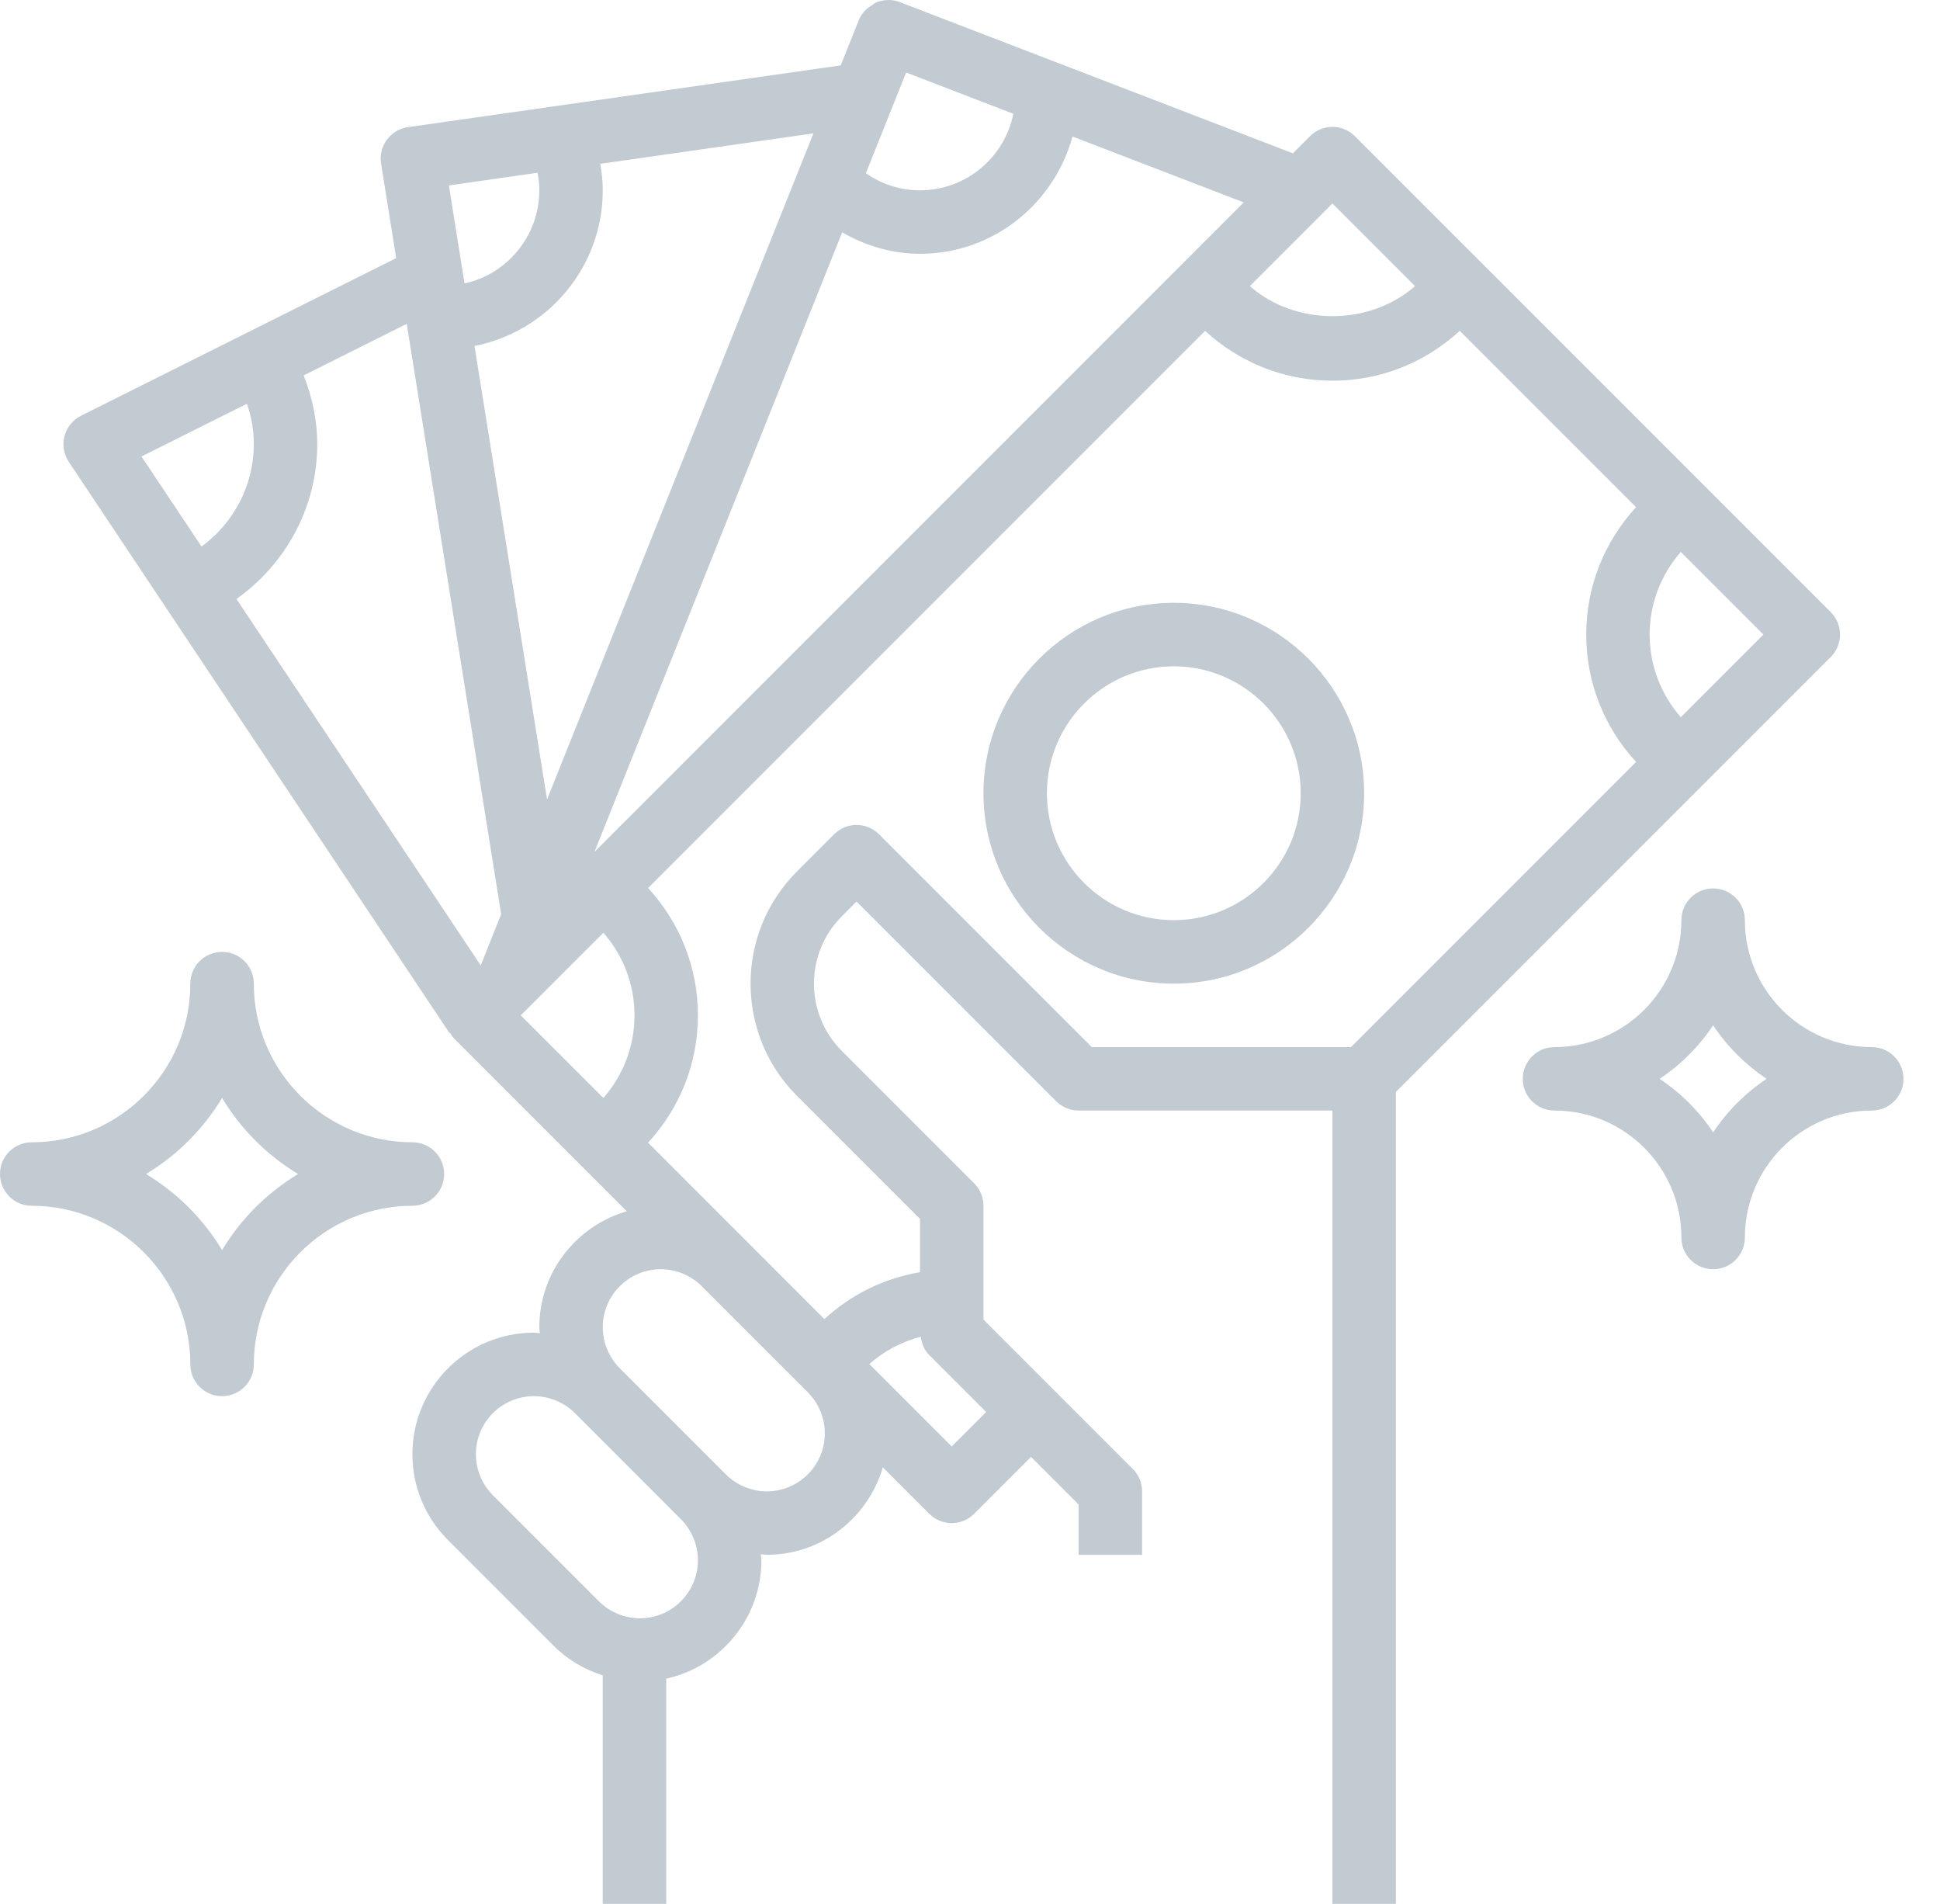 <svg width="53" height="52" viewBox="0 0 53 52" fill="none" xmlns="http://www.w3.org/2000/svg">
<path d="M1.762 11.909C1.699 12.149 1.741 12.406 1.879 12.613L4.512 16.563L4.513 16.565L12.279 28.214L12.293 28.205C12.325 28.252 12.345 28.304 12.388 28.346L17.123 33.082C15.748 33.486 14.734 34.746 14.734 36.25C14.734 36.307 14.747 36.359 14.75 36.415C14.694 36.412 14.641 36.399 14.585 36.399C12.756 36.399 11.267 37.888 11.267 39.717C11.267 40.603 11.612 41.437 12.239 42.063L15.137 44.962C15.515 45.339 15.972 45.6 16.467 45.76V52H18.201V45.85C19.685 45.521 20.801 44.197 20.801 42.615C20.801 42.559 20.788 42.506 20.784 42.451C20.841 42.453 20.893 42.466 20.95 42.466C22.454 42.466 23.715 41.452 24.119 40.077L25.388 41.346C25.557 41.515 25.779 41.6 26.001 41.6C26.223 41.6 26.445 41.515 26.614 41.346L28.168 39.792L29.468 41.092V42.466H31.201V40.733C31.201 40.502 31.11 40.282 30.947 40.12L26.868 36.041V32.933C26.868 32.702 26.777 32.482 26.614 32.32L22.998 28.704C21.984 27.69 21.984 26.041 22.998 25.027L23.401 24.624L28.855 30.079C29.017 30.241 29.237 30.332 29.468 30.332H36.401V52H38.135V29.825L50.015 17.945C50.353 17.606 50.353 17.058 50.015 16.719L37.015 3.72C36.676 3.381 36.128 3.381 35.789 3.72L35.322 4.188L28.908 1.721H28.907L24.581 0.057C24.47 0.014 24.356 -0.004 24.244 0.001C24.24 0.001 24.235 0.003 24.231 0.003C24.125 0.008 24.02 0.03 23.923 0.073C23.888 0.087 23.862 0.117 23.829 0.137C23.672 0.23 23.537 0.362 23.464 0.545L22.968 1.786L11.144 3.473C10.914 3.506 10.707 3.63 10.569 3.817C10.432 4.005 10.373 4.239 10.411 4.468L10.824 7.05L2.212 11.356C1.99 11.467 1.826 11.669 1.762 11.909ZM6.746 11.028C6.871 11.384 6.934 11.752 6.934 12.132C6.934 13.247 6.39 14.283 5.506 14.928L3.865 12.468L6.746 11.028ZM16.484 25.476C17.03 26.099 17.334 26.891 17.334 27.732C17.334 28.574 17.03 29.365 16.484 29.989L14.226 27.732L16.484 25.476ZM19.067 42.615C19.067 43.489 18.357 44.2 17.483 44.2C17.066 44.2 16.657 44.031 16.362 43.736L13.464 40.838C13.169 40.543 13.001 40.135 13.001 39.717C13.001 38.843 13.711 38.133 14.585 38.133C15.002 38.133 15.411 38.302 15.706 38.596L18.604 41.495C18.898 41.789 19.067 42.198 19.067 42.615ZM22.534 39.149C22.534 40.022 21.823 40.733 20.95 40.733C20.533 40.733 20.124 40.564 19.829 40.269L16.931 37.371C16.636 37.076 16.467 36.668 16.467 36.25C16.467 35.377 17.178 34.666 18.052 34.666C18.468 34.666 18.878 34.835 19.172 35.13L22.07 38.028C22.365 38.323 22.534 38.731 22.534 39.149ZM26.942 38.566L26.001 39.507L23.749 37.256C24.158 36.897 24.637 36.643 25.156 36.51C25.181 36.698 25.252 36.877 25.388 37.012L26.942 38.566ZM29.827 28.599L24.014 22.786C23.675 22.447 23.127 22.447 22.788 22.786L21.772 23.802C20.083 25.491 20.083 28.24 21.772 29.93L25.134 33.291V34.747C24.157 34.912 23.257 35.353 22.522 36.028L17.705 31.21C18.576 30.262 19.067 29.041 19.067 27.732C19.067 26.424 18.576 25.203 17.705 24.253L32.922 9.037C33.871 9.907 35.093 10.398 36.401 10.398C37.71 10.398 38.931 9.907 39.88 9.036L44.697 13.852C43.826 14.802 43.335 16.023 43.335 17.332C43.335 18.641 43.826 19.862 44.697 20.811L36.909 28.599H29.827ZM45.919 19.589C45.373 18.965 45.068 18.174 45.068 17.332C45.068 16.49 45.373 15.699 45.919 15.075L48.176 17.332L45.919 19.589ZM38.658 7.815C37.411 8.909 35.392 8.909 34.145 7.815L36.401 5.557L38.658 7.815ZM16.24 23.267L23.008 6.346C23.652 6.716 24.372 6.932 25.134 6.932C27.13 6.932 28.798 5.568 29.3 3.728L33.979 5.528L16.24 23.267ZM27.684 3.108C27.447 4.298 26.394 5.198 25.134 5.198C24.598 5.198 24.087 5.035 23.655 4.73L24.755 1.98L27.684 3.108ZM14.945 21.836L12.963 9.449C14.957 9.059 16.467 7.303 16.467 5.198C16.467 4.955 16.44 4.713 16.399 4.474L22.224 3.642L14.945 21.836ZM14.686 4.718C14.717 4.878 14.734 5.037 14.734 5.198C14.734 6.445 13.851 7.492 12.691 7.741L12.263 5.065L14.686 4.718ZM13.692 24.97L13.133 26.368L6.46 16.36C7.821 15.398 8.667 13.831 8.667 12.132C8.667 11.491 8.534 10.856 8.295 10.254L11.112 8.845L13.692 24.97Z" fill="#C2CAD2"/>
<path d="M37.268 21.666C37.268 18.798 34.936 16.465 32.068 16.465C29.2 16.465 26.868 18.798 26.868 21.666C26.868 24.533 29.2 26.866 32.068 26.866C34.936 26.866 37.268 24.533 37.268 21.666ZM32.068 25.132C30.156 25.132 28.601 23.578 28.601 21.666C28.601 19.754 30.156 18.199 32.068 18.199C33.98 18.199 35.535 19.754 35.535 21.666C35.535 23.578 33.98 25.132 32.068 25.132Z" fill="#C2CAD2"/>
<path d="M51.135 28.599C49.223 28.599 47.669 27.044 47.669 25.132C47.669 24.653 47.281 24.266 46.802 24.266C46.322 24.266 45.935 24.653 45.935 25.132C45.935 27.044 44.38 28.599 42.468 28.599C41.989 28.599 41.602 28.986 41.602 29.466C41.602 29.945 41.989 30.332 42.468 30.332C44.38 30.332 45.935 31.887 45.935 33.799C45.935 34.279 46.322 34.666 46.802 34.666C47.281 34.666 47.669 34.279 47.669 33.799C47.669 31.887 49.223 30.332 51.135 30.332C51.615 30.332 52.002 29.945 52.002 29.466C52.002 28.986 51.615 28.599 51.135 28.599ZM46.802 30.928C46.417 30.349 45.919 29.852 45.34 29.466C45.919 29.081 46.416 28.583 46.802 28.004C47.187 28.583 47.685 29.08 48.264 29.466C47.685 29.851 47.187 30.349 46.802 30.928Z" fill="#C2CAD2"/>
<path d="M0 32.066C0 32.545 0.387 32.933 0.867 32.933C3.256 32.933 5.2 34.877 5.2 37.266C5.2 37.745 5.588 38.133 6.067 38.133C6.546 38.133 6.934 37.745 6.934 37.266C6.934 34.877 8.878 32.933 11.267 32.933C11.746 32.933 12.134 32.545 12.134 32.066C12.134 31.587 11.746 31.199 11.267 31.199C8.878 31.199 6.934 29.255 6.934 26.866C6.934 26.386 6.546 25.999 6.067 25.999C5.588 25.999 5.2 26.386 5.2 26.866C5.2 29.255 3.256 31.199 0.867 31.199C0.387 31.199 0 31.587 0 32.066ZM6.067 29.988C6.579 30.838 7.295 31.555 8.144 32.066C7.295 32.578 6.578 33.294 6.067 34.143C5.555 33.294 4.839 32.578 3.989 32.066C4.839 31.554 5.555 30.838 6.067 29.988Z" fill="#C2CAD2"/>
</svg>
